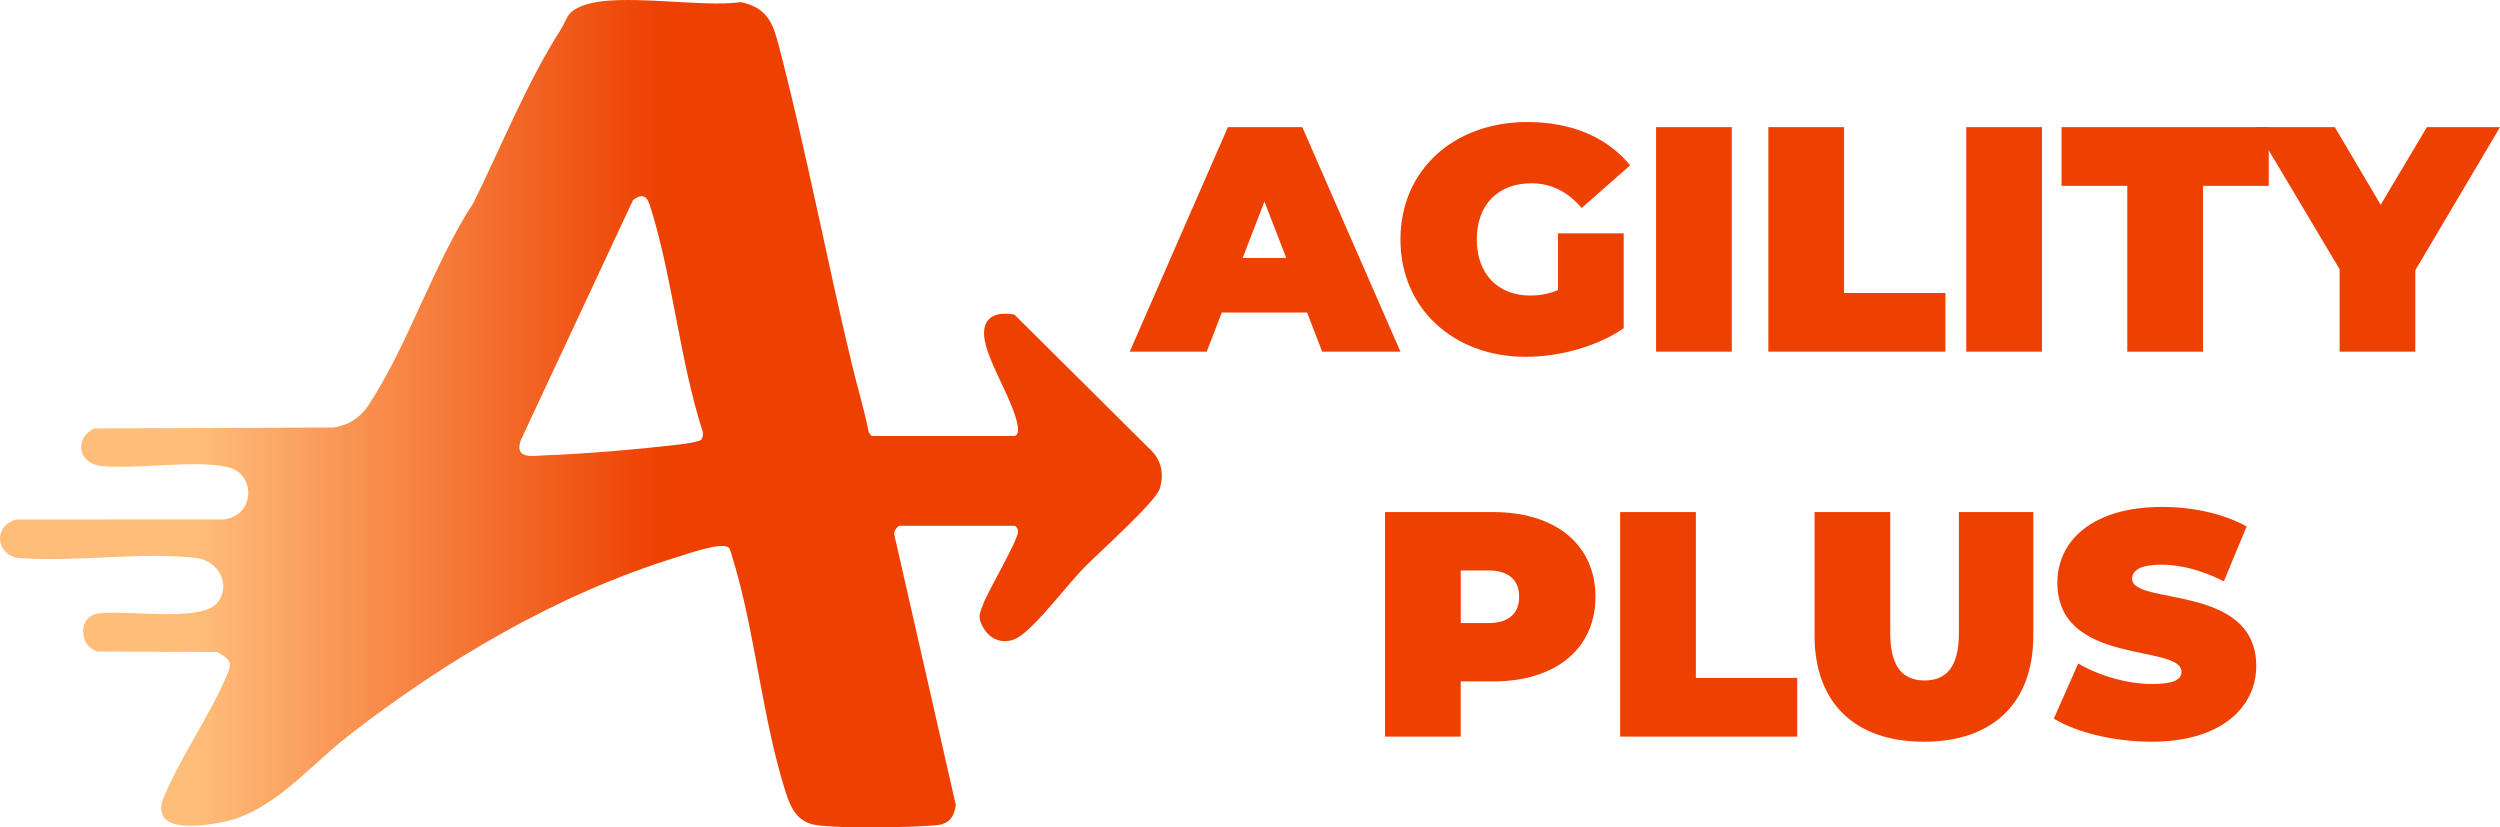 <?xml version="1.0" encoding="UTF-8"?>
<svg id="Layer_2" data-name="Layer 2" xmlns="http://www.w3.org/2000/svg" xmlns:xlink="http://www.w3.org/1999/xlink" viewBox="0 0 1169.09 386.93">
  <defs>
    <style>
      .cls-1 {
        fill: #ed4001;
      }

      .cls-2 {
        fill: #ed4001;
      }

      .cls-3 {
        fill: url(#New_Gradient_Swatch);
      }
    </style>
    <linearGradient id="New_Gradient_Swatch" data-name="New Gradient Swatch" x1="0" y1="193.46" x2="543.31" y2="193.46" gradientUnits="userSpaceOnUse">
      <stop offset=".17" stop-color="#ffbd7a"/>
      <stop offset=".57" stop-color="#ed4001"/>
    </linearGradient>
  </defs>
  <g id="Layer_1-2" data-name="Layer 1">
    <g>
      <g>
        <path class="cls-1" d="M611.25,146.16h-39.9l-7.05,18.3h-36l45.9-105h34.8l45.9,105h-36.6l-7.05-18.3ZM601.5,120.66l-10.2-26.4-10.2,26.4h20.4Z"/>
        <path class="cls-1" d="M728.55,109.11h30.75v44.4c-12.75,8.7-30.3,13.35-45.75,13.35-33.9,0-58.65-22.65-58.65-54.9s24.75-54.9,59.4-54.9c20.7,0,37.35,7.2,48,20.25l-22.65,19.95c-6.6-7.65-14.25-11.55-23.55-11.55-15.6,0-25.5,10.05-25.5,26.25s9.9,26.25,25.05,26.25c4.35,0,8.55-.75,12.9-2.55v-26.55Z"/>
        <path class="cls-1" d="M774.45,59.46h35.4v105h-35.4V59.46Z"/>
        <path class="cls-1" d="M826.95,59.46h35.4v77.55h47.4v27.45h-82.8V59.46Z"/>
        <path class="cls-1" d="M919.5,59.46h35.4v105h-35.4V59.46Z"/>
        <path class="cls-1" d="M994.8,86.91h-30.75v-27.45h96.9v27.45h-30.75v77.55h-35.4v-77.55Z"/>
        <path class="cls-1" d="M1129.49,126.36v38.1h-35.4v-38.55l-39.6-66.45h37.35l21.45,36.3,21.6-36.3h34.2l-39.6,66.9Z"/>
        <path class="cls-2" d="M746.09,279.06c0,24.3-18.6,39.6-47.85,39.6h-15.15v25.8h-35.4v-105h50.55c29.25,0,47.85,15.3,47.85,39.6ZM710.4,279.06c0-7.65-4.65-12.3-14.4-12.3h-12.9v24.6h12.9c9.75,0,14.4-4.65,14.4-12.3Z"/>
        <path class="cls-2" d="M757.65,239.46h35.4v77.55h47.4v27.45h-82.8v-105Z"/>
        <path class="cls-2" d="M848.55,297.21v-57.75h35.4v56.7c0,16.05,6.15,22.05,16.05,22.05s16.05-6,16.05-22.05v-56.7h34.8v57.75c0,31.5-18.9,49.65-51.15,49.65s-51.15-18.15-51.15-49.65Z"/>
        <path class="cls-2" d="M960.45,336.06l11.4-25.8c9.9,5.85,23.1,9.6,34.65,9.6,10.05,0,13.65-2.1,13.65-5.7,0-13.2-58.05-2.55-58.05-41.7,0-19.5,16.35-35.4,48.9-35.4,14.1,0,28.65,3,39.6,9.15l-10.65,25.65c-10.35-5.25-20.1-7.8-29.25-7.8-10.35,0-13.65,3-13.65,6.6,0,12.6,58.05,2.1,58.05,40.8,0,19.2-16.35,35.4-48.9,35.4-17.55,0-35.25-4.35-45.75-10.8Z"/>
      </g>
      <path class="cls-3" d="M474.55,203.9c1.88-.58,1.61-3.62,1.29-5.26-2.15-10.91-11.78-25.86-14.83-37.2-2.97-11.03,2.07-16.3,13.34-14.34l64.22,63.78c4.74,4.85,5.83,11.28,3.72,17.75-2.04,6.27-28.61,29.93-35.26,36.74-8.26,8.47-21.21,25.92-29.93,32.07-6.15,4.33-13.53,2.64-17.24-3.84-2.82-4.94-1.85-6.49.02-11.38,2.34-6.12,16.53-30.15,16.23-33.82-.07-.88-.94-2.51-1.55-2.51h-54c-.66,0-3.07,2.97-2.33,4.22l28.76,126.41c-.92,5.94-3.34,8.87-9.38,9.42-11.55,1.05-45.21,1.58-55.99-.11-8.54-1.33-11.73-7.7-14.06-14.94-11.22-34.93-14.32-75.3-24.99-110.01-.38-1.24-1.01-4-1.75-4.74-3-3.01-19.93,3.07-24.53,4.49-55.51,17.06-108.57,48.48-154,83.94-18.32,14.3-35.15,35.7-59,40.05-8.81,1.61-30.84,5.22-27.58-9.51,8.04-20.73,22.9-40.71,31.07-61.01,2.07-5.16-.87-6.64-5.25-9.19l-55.77-.23c-8.98-2.33-9.38-16.29-.15-17.73,12.55-1.96,47.42,4.02,55.46-4.54,7.62-8.11,1.39-20.3-9.52-21.52-26.07-2.93-57.32,2.24-83.95-.05-10.2-2.69-10.09-15.26,0-17.89l96.97-.03c14.88-1.79,15.33-21.69,1.53-24.58-15.98-3.35-41.29,1.19-58.6-.4-10.81-.99-13.12-12.7-3.51-17.6l110.59-.41c7.29-.25,13.71-4.36,17.66-10.34,18.55-28.08,30.51-66.26,49.2-94.8,13.13-26.6,24.82-55.85,40.58-80.63,3.57-5.62,2.63-8.45,10.33-11.46,16.49-6.45,55.09,1.05,74.11-1.71,13.02,2.8,15.19,10.56,18.13,21.87,12.62,48.65,22,98.38,33.73,147.27,2.56,10.69,5.8,21.25,7.95,32.05l1.28,1.72h67ZM327.82,205.66c.87-.83,1.07-2.6.8-3.79-10.88-33.76-14.11-72.84-24.84-106.2-1.48-4.59-4.03-4.98-7.78-2.06l-52.47,112.26c-3.15,9.22,5.58,7.26,12.02,7.02,19.08-.69,42.95-2.78,62-5,2.07-.24,9.2-1.21,10.28-2.23Z"/>
    </g>
  </g>
</svg>